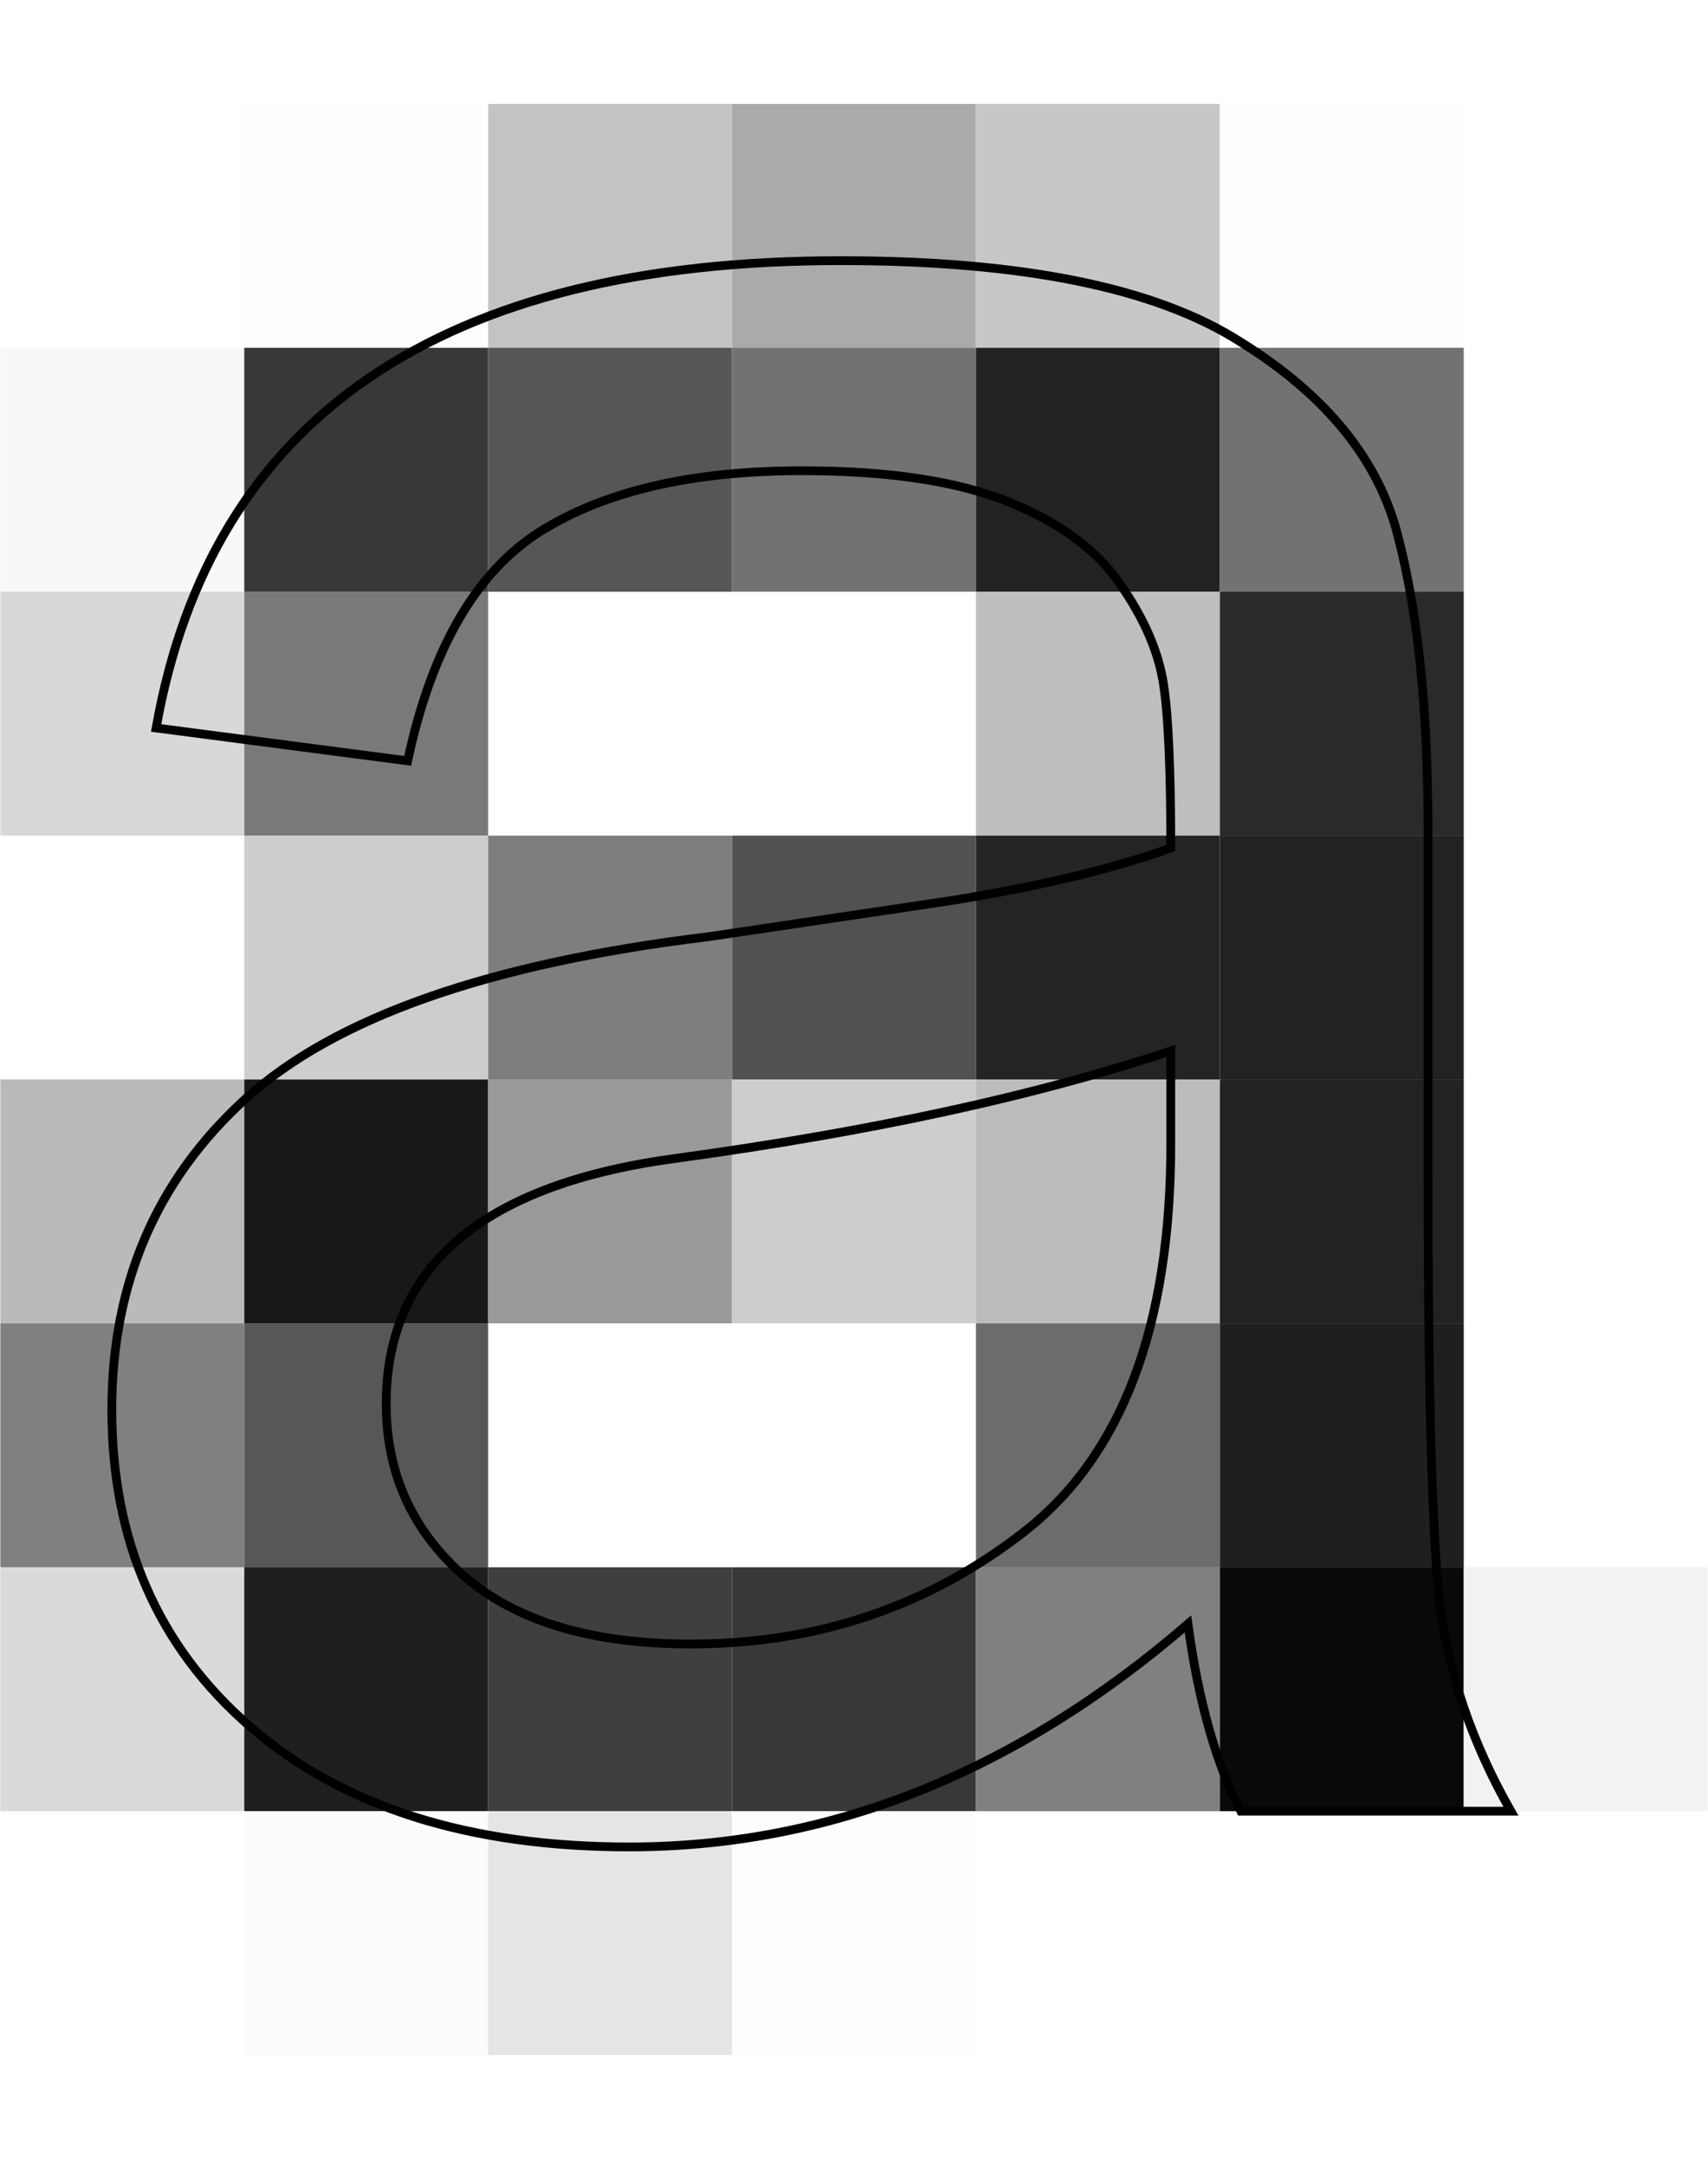 <svg xmlns="http://www.w3.org/2000/svg" viewBox="0.000 -1267.400 1194.667 1515.200" width="1195" height="1515">
<rect x="0.000" y="-1267.400" width="1194.667" height="1515.200" fill="#fff"/>
<rect x="170.667" y="-1194.667" width="170.667" height="170.667" fill="rgb(253,253,253)"/>
<rect x="341.333" y="-1194.667" width="170.667" height="170.667" fill="rgb(195,195,195)"/>
<rect x="512.000" y="-1194.667" width="170.667" height="170.667" fill="rgb(170,170,170)"/>
<rect x="682.667" y="-1194.667" width="170.667" height="170.667" fill="rgb(199,199,199)"/>
<rect x="853.333" y="-1194.667" width="170.667" height="170.667" fill="rgb(254,254,254)"/>
<rect x="0.000" y="-1024.000" width="170.667" height="170.667" fill="rgb(248,248,248)"/>
<rect x="170.667" y="-1024.000" width="170.667" height="170.667" fill="rgb(56,56,56)"/>
<rect x="341.333" y="-1024.000" width="170.667" height="170.667" fill="rgb(86,86,86)"/>
<rect x="512.000" y="-1024.000" width="170.667" height="170.667" fill="rgb(114,114,114)"/>
<rect x="682.667" y="-1024.000" width="170.667" height="170.667" fill="rgb(34,34,34)"/>
<rect x="853.333" y="-1024.000" width="170.667" height="170.667" fill="rgb(114,114,114)"/>
<rect x="0.000" y="-853.333" width="170.667" height="170.667" fill="rgb(216,216,216)"/>
<rect x="170.667" y="-853.333" width="170.667" height="170.667" fill="rgb(121,121,121)"/>
<rect x="682.667" y="-853.333" width="170.667" height="170.667" fill="rgb(190,190,190)"/>
<rect x="853.333" y="-853.333" width="170.667" height="170.667" fill="rgb(42,42,42)"/>
<rect x="170.667" y="-682.667" width="170.667" height="170.667" fill="rgb(205,205,205)"/>
<rect x="341.333" y="-682.667" width="170.667" height="170.667" fill="rgb(126,126,126)"/>
<rect x="512.000" y="-682.667" width="170.667" height="170.667" fill="rgb(81,81,81)"/>
<rect x="682.667" y="-682.667" width="170.667" height="170.667" fill="rgb(36,36,36)"/>
<rect x="853.333" y="-682.667" width="170.667" height="170.667" fill="rgb(34,34,34)"/>
<rect x="0.000" y="-512.000" width="170.667" height="170.667" fill="rgb(186,186,186)"/>
<rect x="170.667" y="-512.000" width="170.667" height="170.667" fill="rgb(24,24,24)"/>
<rect x="341.333" y="-512.000" width="170.667" height="170.667" fill="rgb(153,153,153)"/>
<rect x="512.000" y="-512.000" width="170.667" height="170.667" fill="rgb(205,205,205)"/>
<rect x="682.667" y="-512.000" width="170.667" height="170.667" fill="rgb(188,188,188)"/>
<rect x="853.333" y="-512.000" width="170.667" height="170.667" fill="rgb(34,34,34)"/>
<rect x="0.000" y="-341.333" width="170.667" height="170.667" fill="rgb(128,128,128)"/>
<rect x="170.667" y="-341.333" width="170.667" height="170.667" fill="rgb(87,87,87)"/>
<rect x="682.667" y="-341.333" width="170.667" height="170.667" fill="rgb(108,108,108)"/>
<rect x="853.333" y="-341.333" width="170.667" height="170.667" fill="rgb(31,31,31)"/>
<rect x="0.000" y="-170.667" width="170.667" height="170.667" fill="rgb(218,218,218)"/>
<rect x="170.667" y="-170.667" width="170.667" height="170.667" fill="rgb(31,31,31)"/>
<rect x="341.333" y="-170.667" width="170.667" height="170.667" fill="rgb(63,63,63)"/>
<rect x="512.000" y="-170.667" width="170.667" height="170.667" fill="rgb(56,56,56)"/>
<rect x="682.667" y="-170.667" width="170.667" height="170.667" fill="rgb(128,128,128)"/>
<rect x="853.333" y="-170.667" width="170.667" height="170.667" fill="rgb(9,9,9)"/>
<rect x="1024.000" y="-170.667" width="170.667" height="170.667" fill="rgb(242,242,242)"/>
<rect x="170.667" y="0.000" width="170.667" height="170.667" fill="rgb(252,252,252)"/>
<rect x="341.333" y="0.000" width="170.667" height="170.667" fill="rgb(229,229,229)"/>
<rect x="512.000" y="0.000" width="170.667" height="170.667" fill="rgb(253,253,253)"/>
<path d="M 1057.000 0.000 L 868.000 0.000 Q 842.000 -50.000 831.000 -131.000 Q 650.000 25.000 440.000 25.000 Q 272.000 25.000 175.000 -59.000 Q 78.000 -143.000 78.000 -281.000 Q 78.000 -413.000 171.000 -498.000 Q 265.000 -584.000 496.000 -612.000 L 664.000 -637.000 Q 758.000 -652.000 819.000 -674.000 Q 819.000 -755.000 814.000 -788.000 Q 809.000 -822.000 784.000 -858.000 Q 760.000 -894.000 706.000 -916.000 Q 652.000 -938.000 561.000 -938.000 Q 445.000 -938.000 377.000 -895.000 Q 310.000 -852.000 285.000 -735.000 L 109.000 -758.000 Q 138.000 -921.000 258.000 -1003.000 Q 378.000 -1085.000 588.000 -1085.000 Q 779.000 -1085.000 868.000 -1028.000 Q 958.000 -972.000 978.000 -892.000 Q 999.000 -812.000 999.000 -686.000 L 999.000 -444.000 Q 999.000 -223.000 1007.000 -147.000 Q 1016.000 -72.000 1057.000 0.000 Z M 819.000 -467.000 L 819.000 -532.000 Q 678.000 -485.000 474.000 -457.000 Q 270.000 -430.000 270.000 -285.000 Q 270.000 -212.000 325.000 -164.000 Q 380.000 -117.000 483.000 -117.000 Q 616.000 -117.000 717.000 -196.000 Q 819.000 -276.000 819.000 -467.000 Z" fill="none" stroke="#000" stroke-width="6.144" />
</svg>